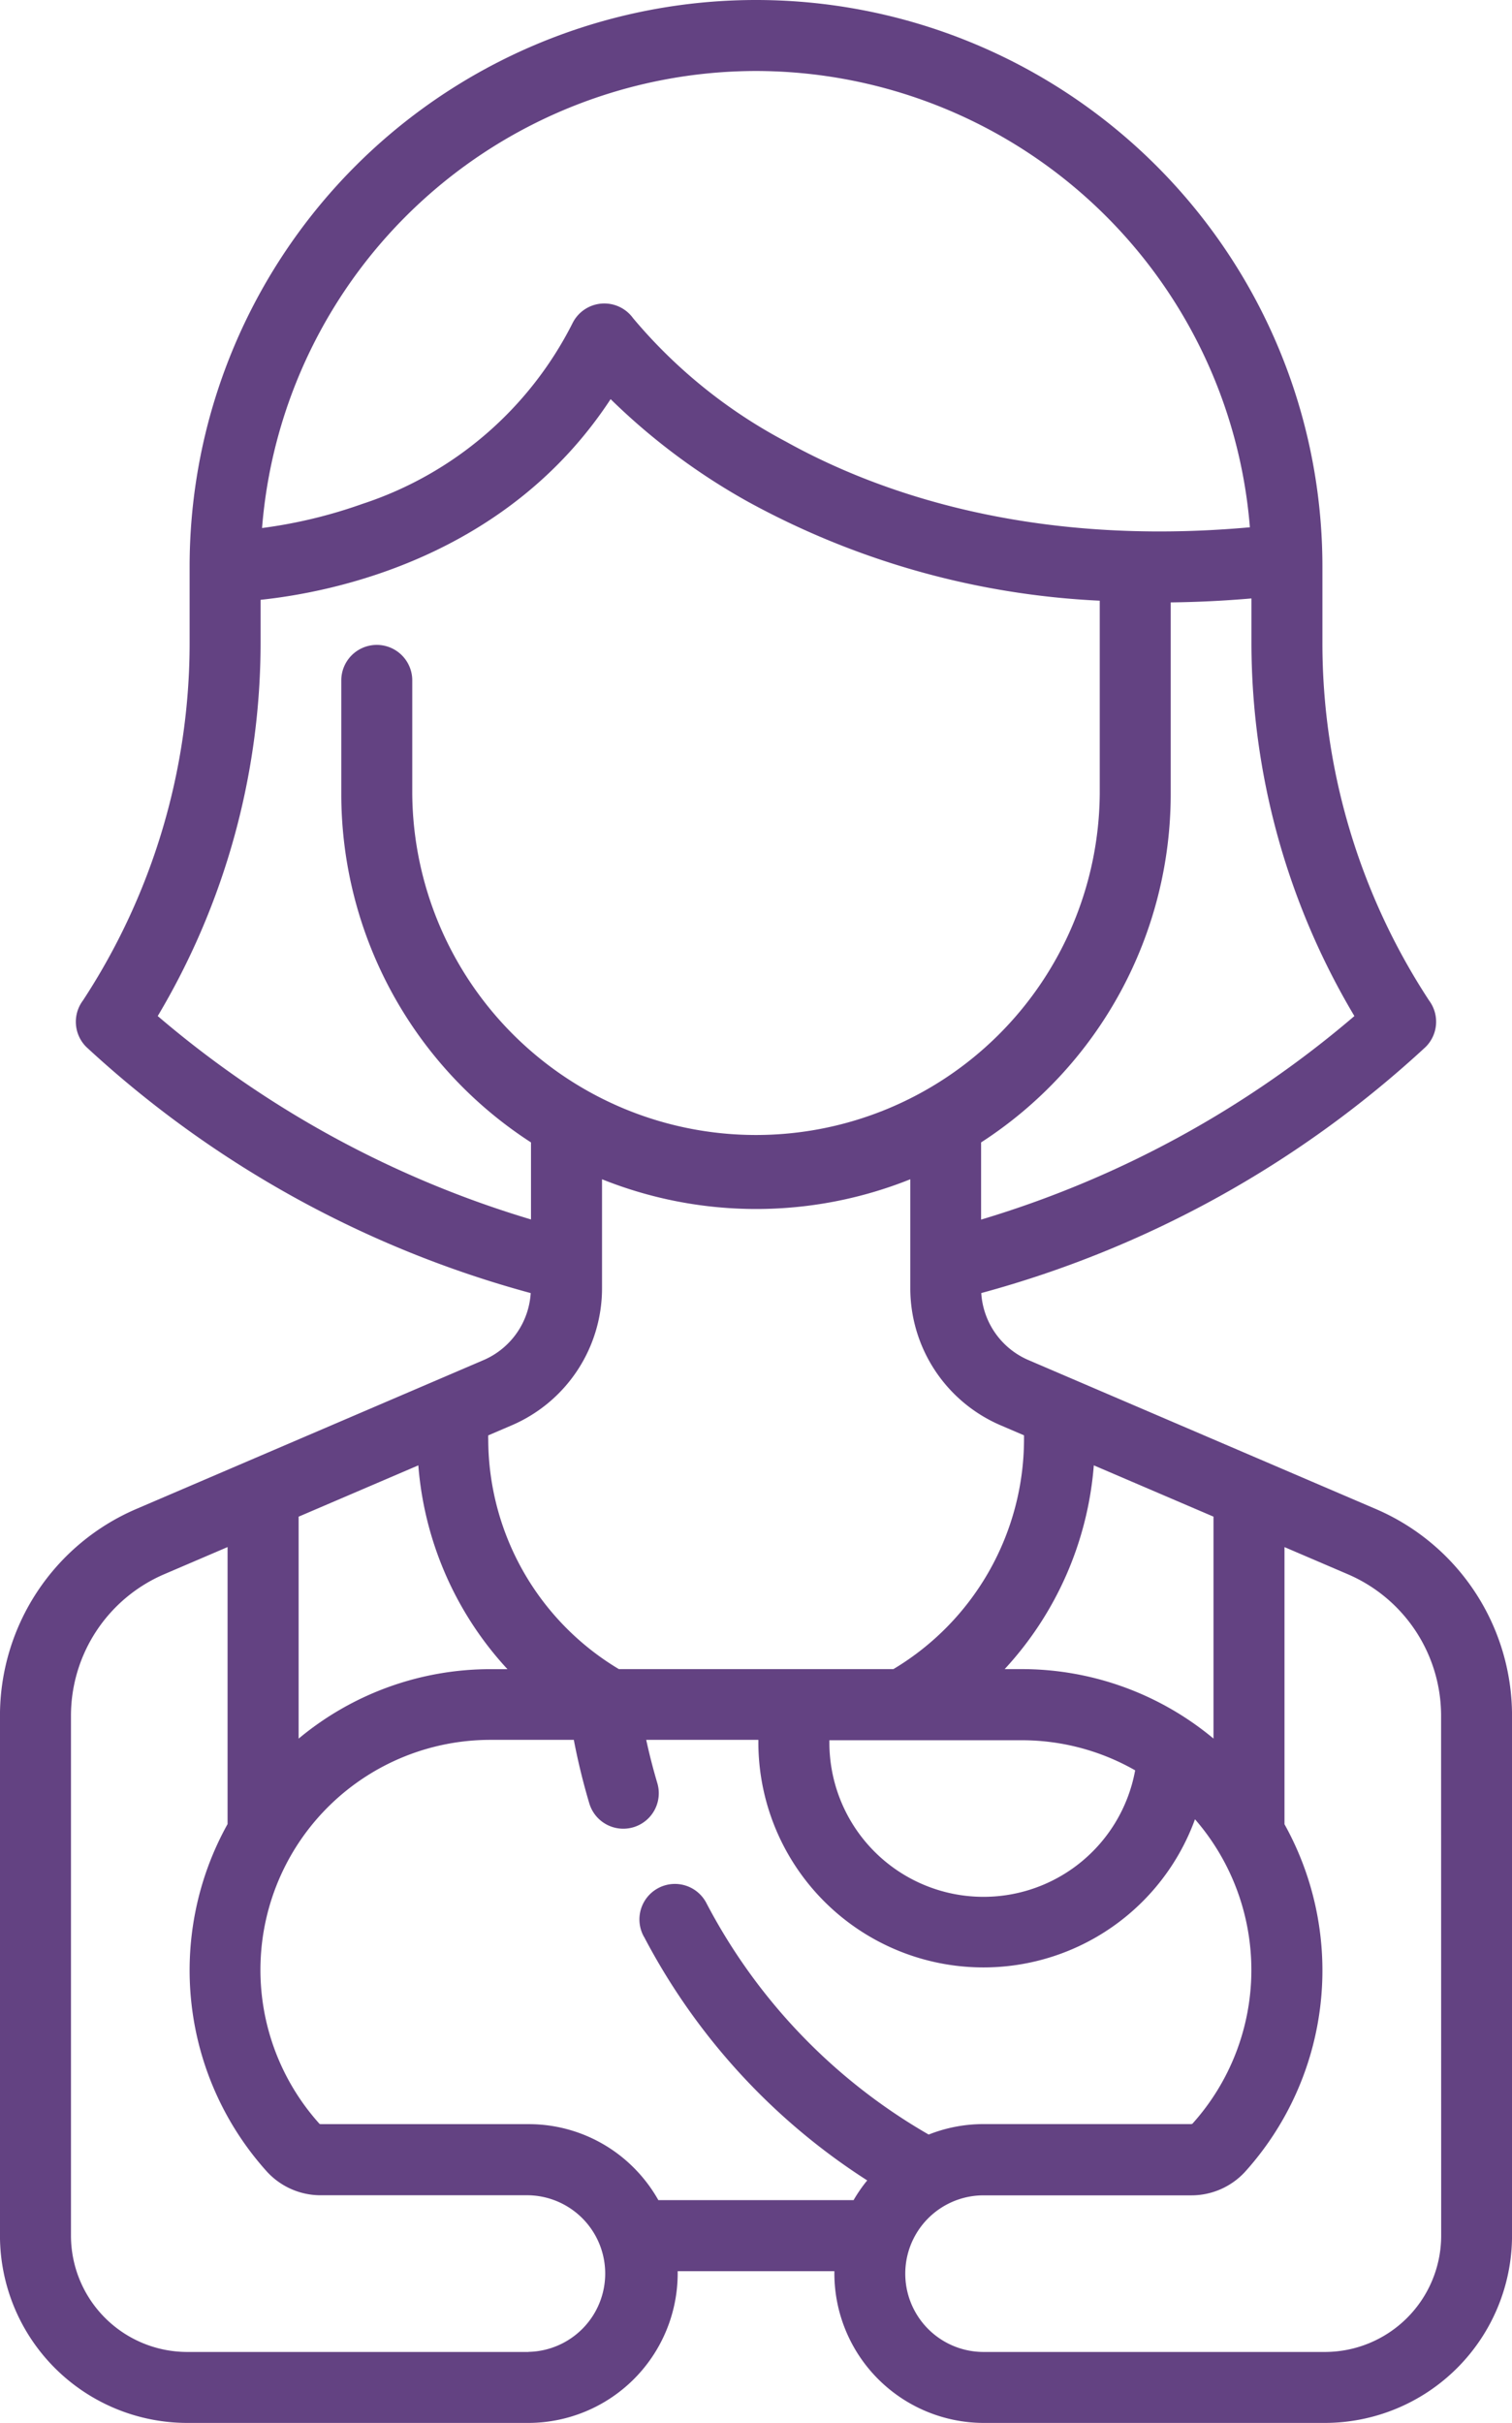 <svg xmlns="http://www.w3.org/2000/svg" width="51.559" height="82.595" viewBox="0 0 51.559 82.595">
  <g id="Group_126" data-name="Group 126" transform="translate(0)">
    <g id="Group_125" data-name="Group 125">
      <path id="Path_70" data-name="Path 70" d="M143.1,51.437l-11.834-5.072a2.665,2.665,0,0,1-1.612-2.286,36.254,36.254,0,0,0,15.157-8.393,1.212,1.212,0,0,0,.114-1.579A22.223,22.223,0,0,1,141.287,21.9V19.314a19.314,19.314,0,0,0-38.628,0V21.9a22.226,22.226,0,0,1-3.638,12.206,1.21,1.21,0,0,0,.112,1.581,36.254,36.254,0,0,0,15.157,8.393,2.666,2.666,0,0,1-1.612,2.286l-11.834,5.072a7.667,7.667,0,0,0-4.652,7.055v17.72a6.39,6.39,0,0,0,6.383,6.382h11.638a5.1,5.1,0,0,0,5.089-5.089c0-.028,0-.055,0-.083h5.343c0,.028,0,.055,0,.083a5.1,5.1,0,0,0,5.089,5.089H141.37a6.39,6.39,0,0,0,6.383-6.382V58.492A7.666,7.666,0,0,0,143.1,51.437Zm-9.609-1.485,4.082,1.749v7.565a10.215,10.215,0,0,0-6.549-2.368h-.572A11.559,11.559,0,0,0,133.492,49.952Zm1.41,10.4a5.256,5.256,0,0,1-10.426-.946c0-.028,0-.056,0-.083h6.547A7.793,7.793,0,0,1,134.9,60.348Zm7.475-25.714a35.018,35.018,0,0,1-12.728,6.937V38.944a14.142,14.142,0,0,0,6.466-11.871V20.535c.885-.01,1.8-.053,2.753-.135v1.5A24.887,24.887,0,0,0,142.376,34.634ZM121.973,2.42a16.917,16.917,0,0,1,16.841,15.555c-7.481.674-12.712-1.191-15.826-2.923a17.415,17.415,0,0,1-5.209-4.208,1.21,1.21,0,0,0-2.061.17,12.326,12.326,0,0,1-7.166,6.163,16.59,16.59,0,0,1-3.423.823A16.917,16.917,0,0,1,121.973,2.42Zm-20.4,32.214A24.888,24.888,0,0,0,105.079,21.9V20.447c2.534-.267,8.414-1.467,11.936-6.841a21.925,21.925,0,0,0,4.667,3.488,27.642,27.642,0,0,0,12.012,3.383v6.6a11.722,11.722,0,0,1-23.443,0V23.194a1.21,1.21,0,1,0-2.42,0v3.879A14.141,14.141,0,0,0,114.3,38.944v2.626A35.017,35.017,0,0,1,101.569,34.634Zm11.273,14.295.791-.339a5.084,5.084,0,0,0,3.085-4.678V40.2a14.136,14.136,0,0,0,10.512,0v3.711a5.084,5.084,0,0,0,3.085,4.678l.793.34c0,.042,0,.085,0,.127a9.145,9.145,0,0,1-4.454,7.842h-9.362a9.145,9.145,0,0,1-4.454-7.842C112.838,49.014,112.841,48.971,112.842,48.929Zm-6.47,2.773,4.082-1.749a11.56,11.56,0,0,0,3.039,6.947h-.572a10.214,10.214,0,0,0-6.549,2.368Zm7.842,28.474H102.576a3.967,3.967,0,0,1-3.963-3.963V58.492a5.25,5.25,0,0,1,3.186-4.831l2.154-.923v9.443A10.25,10.25,0,0,0,105.3,74.034a2.484,2.484,0,0,0,1.847.8h0l7.065,0h0a2.67,2.67,0,0,1,0,5.339Zm3.942-14.142a21.948,21.948,0,0,0,7.605,8.294A5.106,5.106,0,0,0,125.3,75h-6.657a5.111,5.111,0,0,0-.834-1.1,5.056,5.056,0,0,0-3.6-1.49h0l-7.065,0c-.033,0-.053-.009-.051-.005a7.842,7.842,0,0,1,5.823-13.095h2.844a22.264,22.264,0,0,0,.531,2.175,1.21,1.21,0,0,0,2.32-.688c-.168-.565-.291-1.067-.382-1.487h3.824c0,.028,0,.055,0,.083a7.676,7.676,0,0,0,14.889,2.624,7.832,7.832,0,0,1-.088,10.379.121.121,0,0,1-.057.012h-7.068a5.063,5.063,0,0,0-1.868.357,19.549,19.549,0,0,1-7.573-7.878,1.21,1.21,0,1,0-2.135,1.138Zm27.177,10.179h0a3.967,3.967,0,0,1-3.963,3.963H129.732a2.669,2.669,0,0,1,0-5.339H136.8a2.483,2.483,0,0,0,1.847-.8,10.25,10.25,0,0,0,1.347-11.851V52.739l2.154.923a5.25,5.25,0,0,1,3.186,4.831Z" transform="translate(-96.193)" fill="#634282"/>
    </g>
  </g>
</svg>

